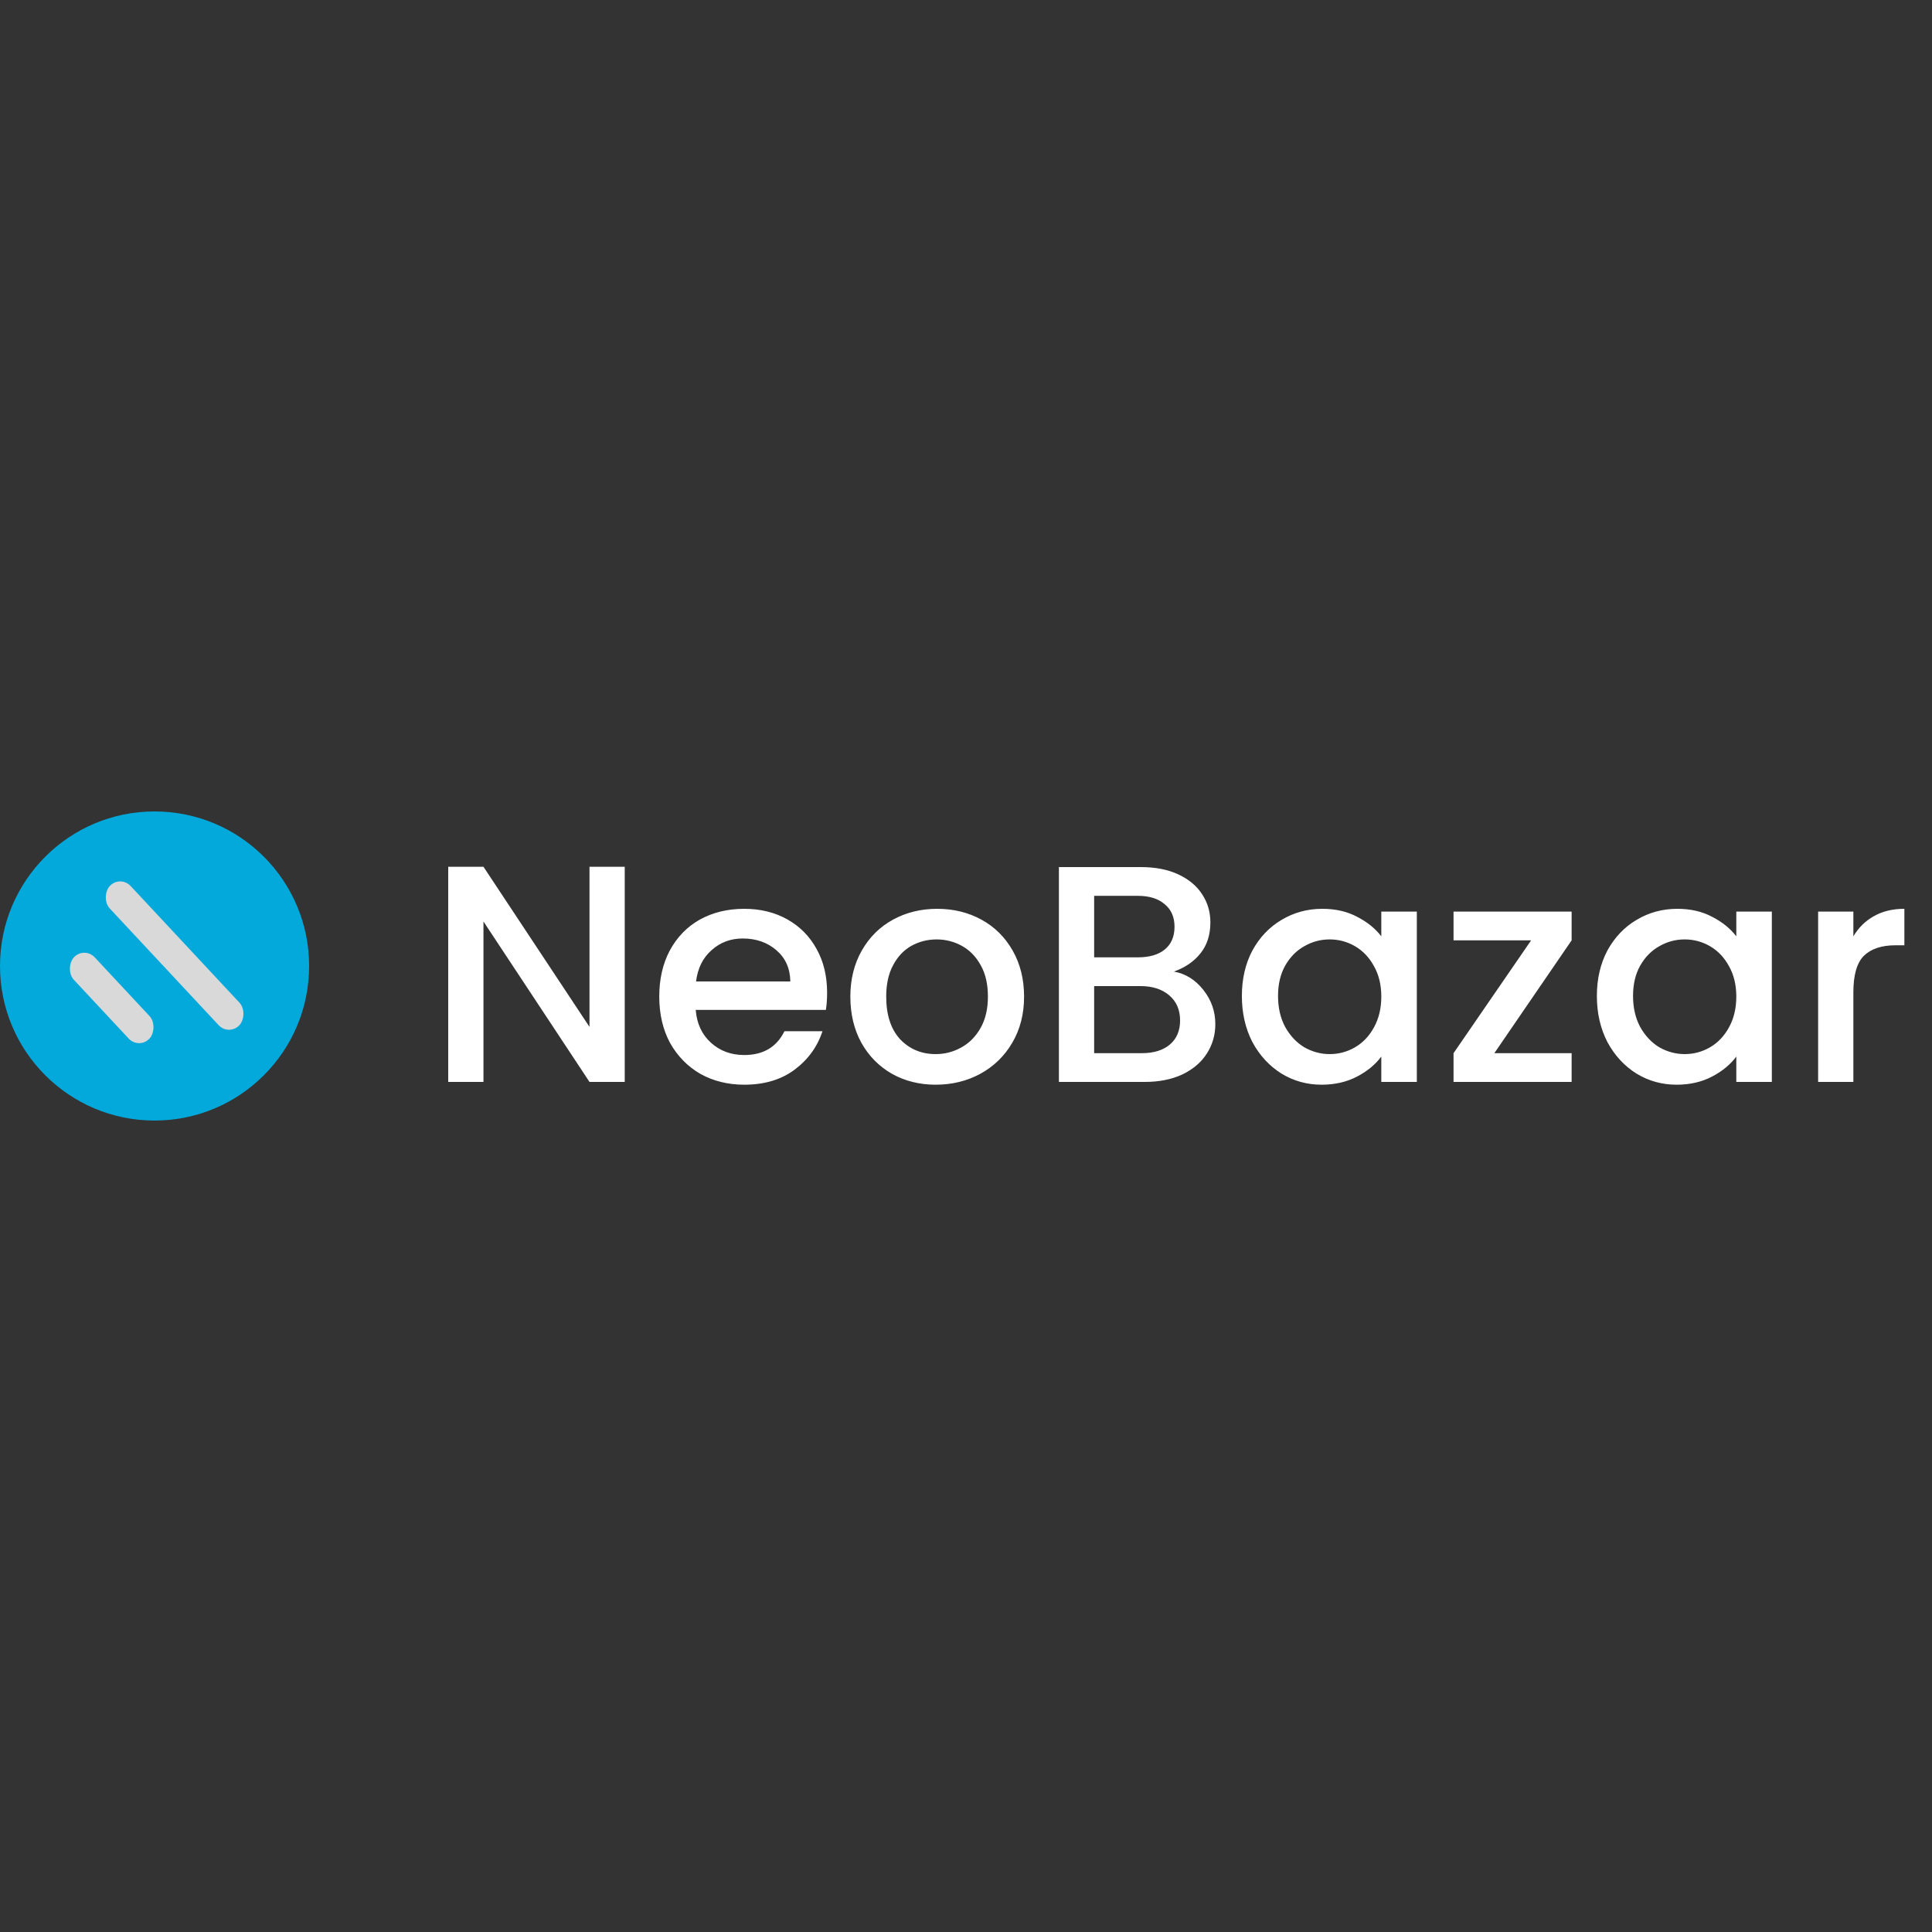 <svg width="100" height="100" viewBox="0 0 100 100" fill="none" xmlns="http://www.w3.org/2000/svg">
<rect x="0" y="0" width="100" height="100" fill="#333333" stroke="none"/>
<path d="M32.336 56H30.512L25.024 47.696V56H23.2V44.864H25.024L30.512 53.152V44.864H32.336V56ZM42.811 51.376C42.811 51.707 42.79 52.005 42.747 52.272H36.011C36.065 52.976 36.326 53.541 36.795 53.968C37.265 54.395 37.841 54.608 38.523 54.608C39.505 54.608 40.198 54.197 40.603 53.376H42.571C42.305 54.187 41.819 54.853 41.115 55.376C40.422 55.888 39.558 56.144 38.523 56.144C37.681 56.144 36.923 55.957 36.251 55.584C35.59 55.2 35.067 54.667 34.683 53.984C34.31 53.291 34.123 52.491 34.123 51.584C34.123 50.677 34.305 49.883 34.667 49.2C35.041 48.507 35.558 47.973 36.219 47.6C36.891 47.227 37.659 47.04 38.523 47.04C39.355 47.04 40.097 47.221 40.747 47.584C41.398 47.947 41.905 48.459 42.267 49.12C42.63 49.771 42.811 50.523 42.811 51.376ZM40.907 50.8C40.897 50.128 40.657 49.589 40.187 49.184C39.718 48.779 39.137 48.576 38.443 48.576C37.814 48.576 37.275 48.779 36.827 49.184C36.379 49.579 36.113 50.117 36.027 50.8H40.907ZM48.43 56.144C47.598 56.144 46.846 55.957 46.174 55.584C45.502 55.2 44.974 54.667 44.59 53.984C44.206 53.291 44.014 52.491 44.014 51.584C44.014 50.688 44.212 49.893 44.606 49.2C45.001 48.507 45.54 47.973 46.222 47.6C46.905 47.227 47.668 47.04 48.51 47.04C49.353 47.04 50.116 47.227 50.798 47.6C51.481 47.973 52.02 48.507 52.414 49.2C52.809 49.893 53.006 50.688 53.006 51.584C53.006 52.48 52.804 53.275 52.398 53.968C51.993 54.661 51.438 55.2 50.734 55.584C50.041 55.957 49.273 56.144 48.43 56.144ZM48.43 54.56C48.9 54.56 49.337 54.448 49.742 54.224C50.158 54 50.494 53.664 50.75 53.216C51.006 52.768 51.134 52.224 51.134 51.584C51.134 50.944 51.012 50.405 50.766 49.968C50.521 49.52 50.196 49.184 49.79 48.96C49.385 48.736 48.948 48.624 48.478 48.624C48.009 48.624 47.572 48.736 47.166 48.96C46.772 49.184 46.457 49.52 46.222 49.968C45.988 50.405 45.87 50.944 45.87 51.584C45.87 52.533 46.11 53.269 46.59 53.792C47.081 54.304 47.694 54.56 48.43 54.56ZM60.761 50.288C61.359 50.395 61.865 50.709 62.281 51.232C62.697 51.755 62.905 52.347 62.905 53.008C62.905 53.573 62.756 54.085 62.457 54.544C62.169 54.992 61.748 55.349 61.193 55.616C60.639 55.872 59.993 56 59.257 56H54.809V44.88H59.049C59.807 44.88 60.457 45.008 61.001 45.264C61.545 45.52 61.956 45.867 62.233 46.304C62.511 46.731 62.649 47.211 62.649 47.744C62.649 48.384 62.479 48.917 62.137 49.344C61.796 49.771 61.337 50.085 60.761 50.288ZM56.633 49.552H58.889C59.487 49.552 59.951 49.419 60.281 49.152C60.623 48.875 60.793 48.48 60.793 47.968C60.793 47.467 60.623 47.077 60.281 46.8C59.951 46.512 59.487 46.368 58.889 46.368H56.633V49.552ZM59.097 54.512C59.716 54.512 60.201 54.363 60.553 54.064C60.905 53.765 61.081 53.349 61.081 52.816C61.081 52.272 60.895 51.84 60.521 51.52C60.148 51.2 59.652 51.04 59.033 51.04H56.633V54.512H59.097ZM64.279 51.552C64.279 50.667 64.461 49.883 64.823 49.2C65.197 48.517 65.698 47.989 66.328 47.616C66.968 47.232 67.671 47.04 68.439 47.04C69.133 47.04 69.736 47.179 70.248 47.456C70.77 47.723 71.186 48.059 71.496 48.464V47.184H73.335V56H71.496V54.688C71.186 55.104 70.765 55.451 70.231 55.728C69.698 56.005 69.09 56.144 68.407 56.144C67.65 56.144 66.957 55.952 66.328 55.568C65.698 55.173 65.197 54.629 64.823 53.936C64.461 53.232 64.279 52.437 64.279 51.552ZM71.496 51.584C71.496 50.976 71.368 50.448 71.112 50C70.866 49.552 70.541 49.211 70.135 48.976C69.73 48.741 69.293 48.624 68.823 48.624C68.354 48.624 67.917 48.741 67.511 48.976C67.106 49.2 66.775 49.536 66.519 49.984C66.274 50.421 66.151 50.944 66.151 51.552C66.151 52.16 66.274 52.693 66.519 53.152C66.775 53.611 67.106 53.963 67.511 54.208C67.927 54.443 68.365 54.56 68.823 54.56C69.293 54.56 69.73 54.443 70.135 54.208C70.541 53.973 70.866 53.632 71.112 53.184C71.368 52.725 71.496 52.192 71.496 51.584ZM77.347 54.512H81.347V56H75.235V54.512L79.251 48.672H75.235V47.184H81.347V48.672L77.347 54.512ZM82.654 51.552C82.654 50.667 82.836 49.883 83.198 49.2C83.572 48.517 84.073 47.989 84.703 47.616C85.343 47.232 86.046 47.04 86.814 47.04C87.508 47.04 88.111 47.179 88.623 47.456C89.145 47.723 89.561 48.059 89.871 48.464V47.184H91.71V56H89.871V54.688C89.561 55.104 89.14 55.451 88.606 55.728C88.073 56.005 87.465 56.144 86.782 56.144C86.025 56.144 85.332 55.952 84.703 55.568C84.073 55.173 83.572 54.629 83.198 53.936C82.836 53.232 82.654 52.437 82.654 51.552ZM89.871 51.584C89.871 50.976 89.743 50.448 89.487 50C89.241 49.552 88.916 49.211 88.51 48.976C88.105 48.741 87.668 48.624 87.198 48.624C86.729 48.624 86.292 48.741 85.886 48.976C85.481 49.2 85.15 49.536 84.894 49.984C84.649 50.421 84.526 50.944 84.526 51.552C84.526 52.16 84.649 52.693 84.894 53.152C85.15 53.611 85.481 53.963 85.886 54.208C86.302 54.443 86.74 54.56 87.198 54.56C87.668 54.56 88.105 54.443 88.51 54.208C88.916 53.973 89.241 53.632 89.487 53.184C89.743 52.725 89.871 52.192 89.871 51.584ZM95.93 48.464C96.197 48.016 96.549 47.669 96.986 47.424C97.434 47.168 97.962 47.04 98.57 47.04V48.928H98.106C97.392 48.928 96.848 49.109 96.474 49.472C96.112 49.835 95.93 50.464 95.93 51.36V56H94.106V47.184H95.93V48.464Z" fill="white"/>
<circle cx="8" cy="50" r="8" fill="#02A9DA"/>
<rect width="9.846" height="1.587" rx="0.793" transform="matrix(0.682 0.731 -0.682 0.731 6.222 45.282)" fill="#D9D9D9"/>
<rect width="5.744" height="1.587" rx="0.793" transform="matrix(0.682 0.731 -0.682 0.731 4.364 48.974)" fill="#D9D9D9"/>
</svg>
